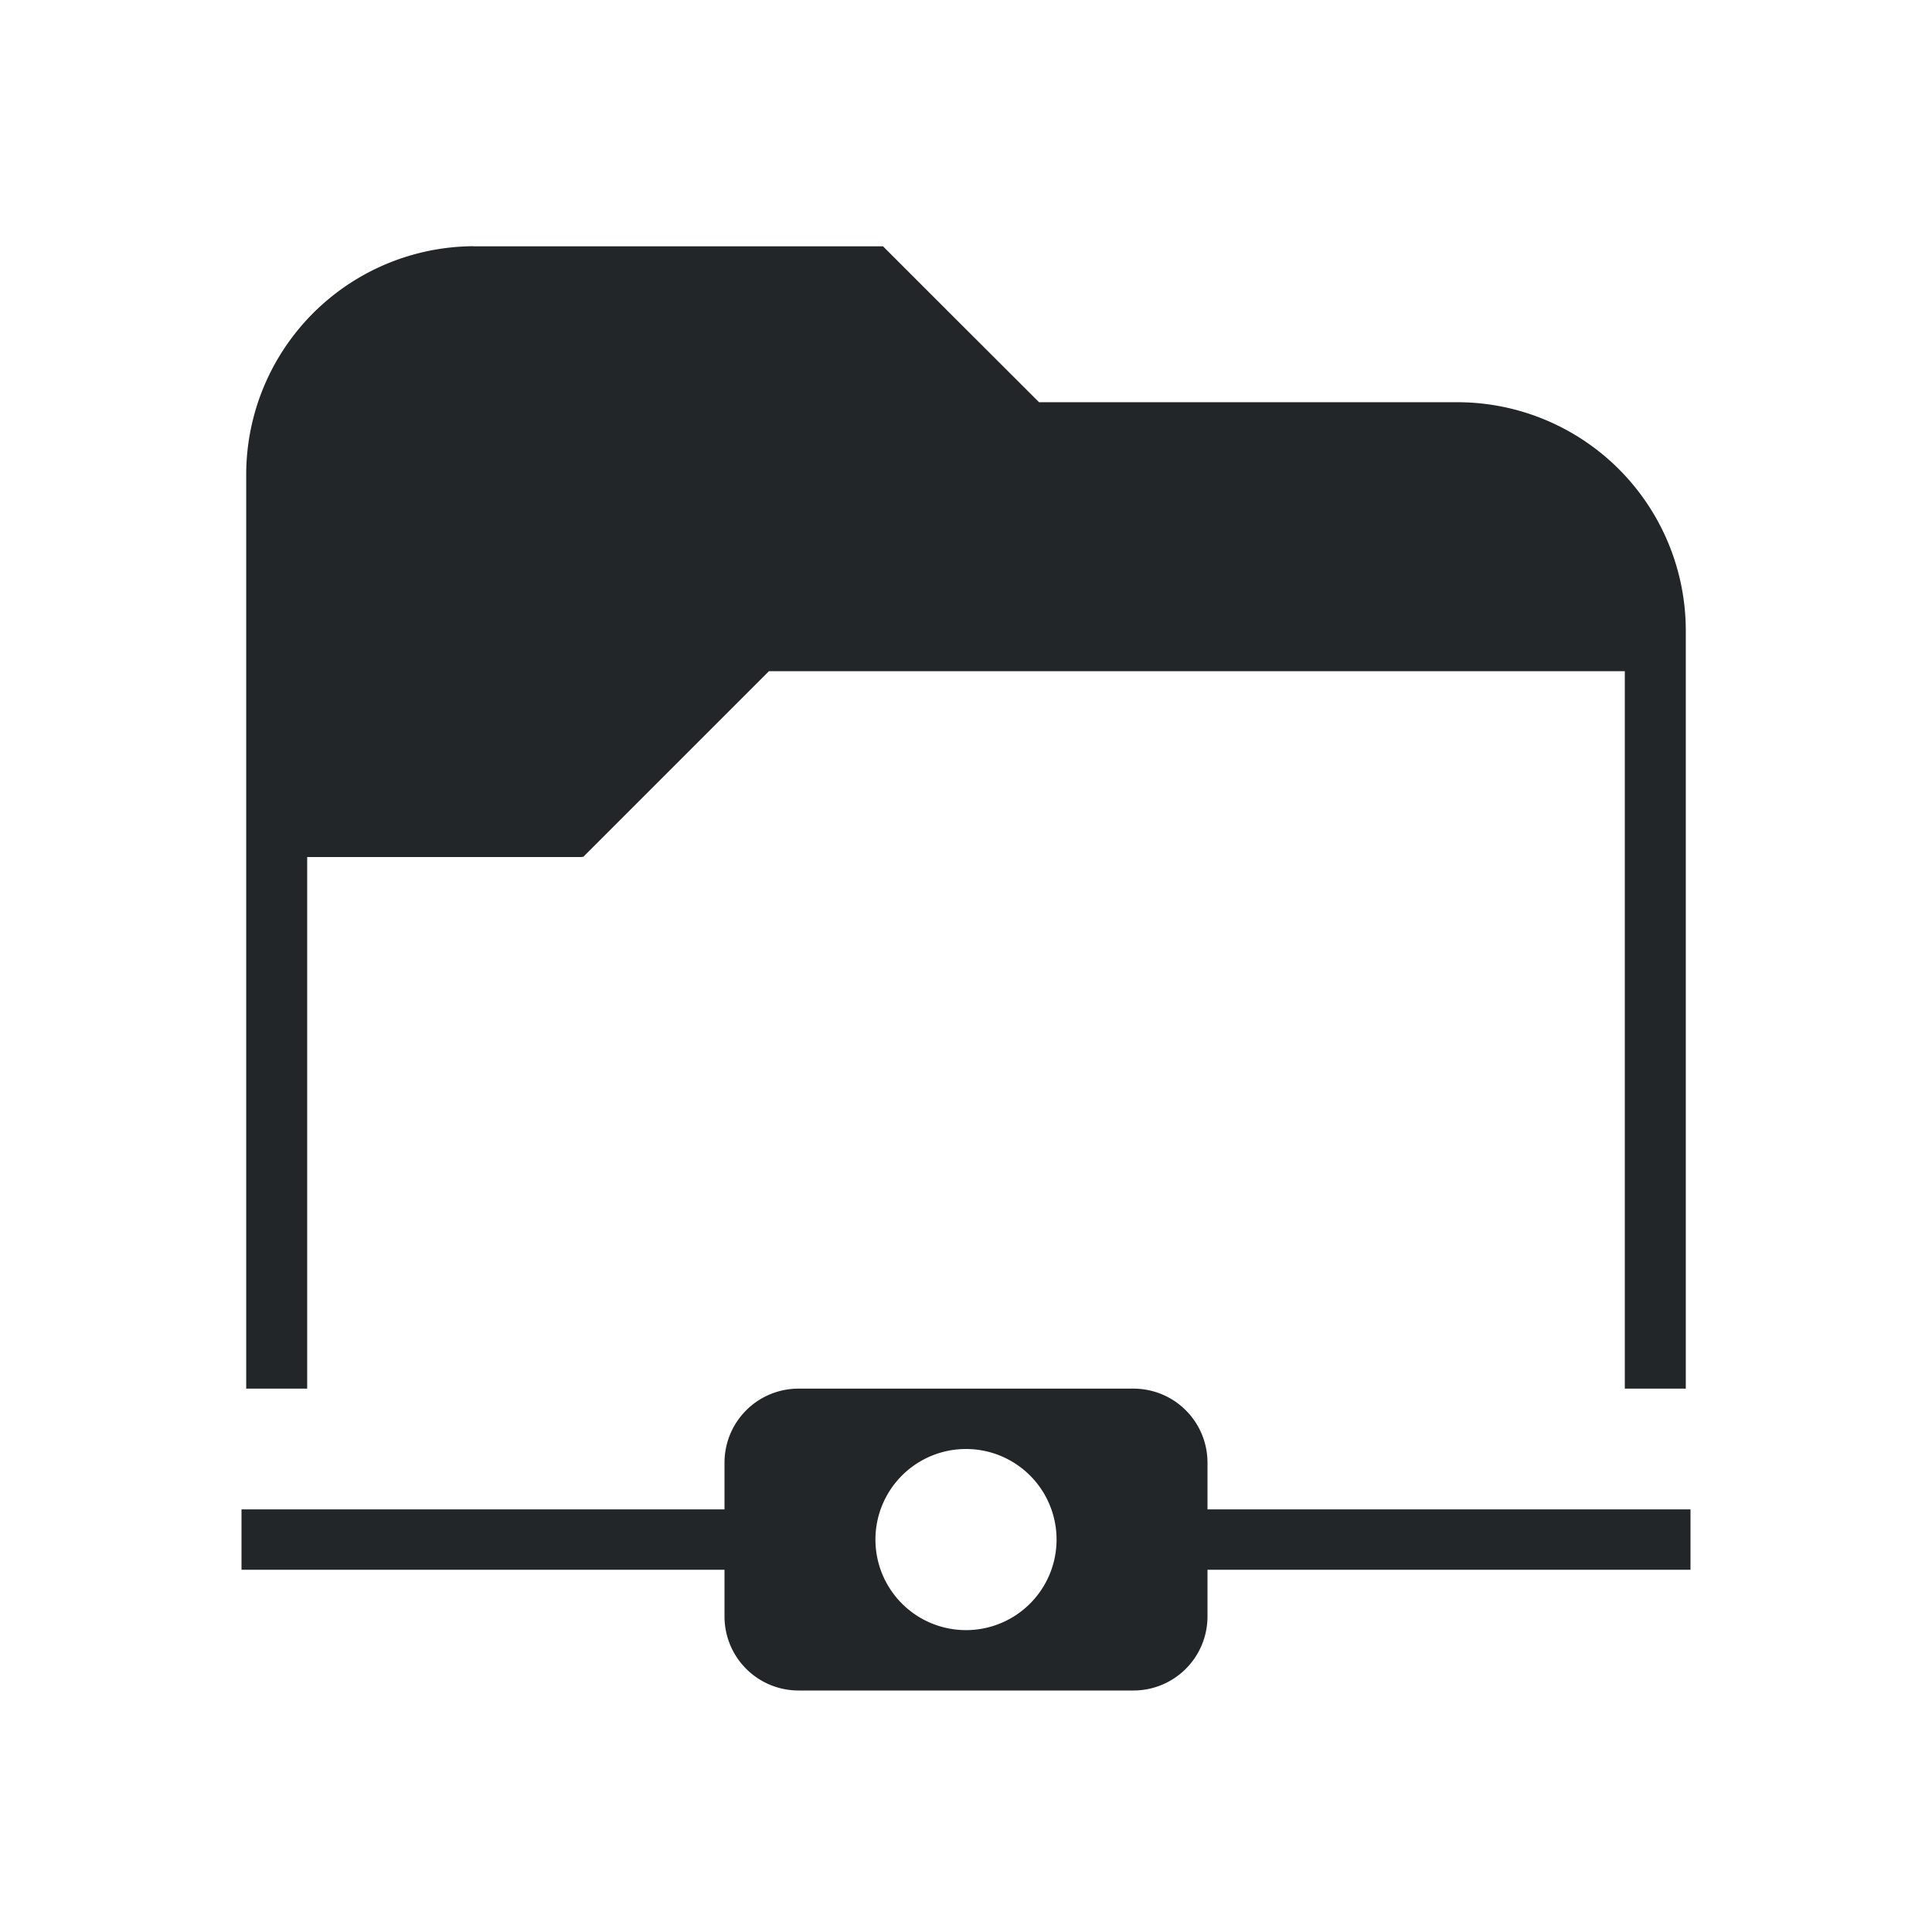 <svg xmlns="http://www.w3.org/2000/svg" viewBox="0 0 32 32" id="svg5">
  <defs id="defs3051">
    <style type="text/css" id="current-color-scheme">
      .ColorScheme-Text {
        color:#232629;
      }
      </style>
  </defs>
 <path 
     style="fill:currentColor;fill-opacity:1;stroke:none" 
     d="M7.844 4.078a3.785 3.785 0 0 0-3.766 3.766V23h1.01v-8.805h4.558v-.011l.012.011 3.078-3.078h14.176V23h1.01V10.428a3.785 3.785 0 0 0-3.766-3.766H17.21l-1.33-1.328-.652-.652-.602-.602H7.844v-.002zM13.229 23c-.681 0-1.229.548-1.229 1.229V25H4v1h8v.771c0 .681.548 1.229 1.229 1.229h5.542c.681 0 1.229-.548 1.229-1.229V26h8v-1h-8v-.771c0-.681-.548-1.229-1.229-1.229H13.23zM16 24a1.5 1.5 0 0 1 1.5 1.5A1.5 1.5 0 0 1 16 27a1.5 1.5 0 0 1-1.5-1.5A1.5 1.5 0 0 1 16 24z"
	 class="ColorScheme-Text"
     />
</svg>
